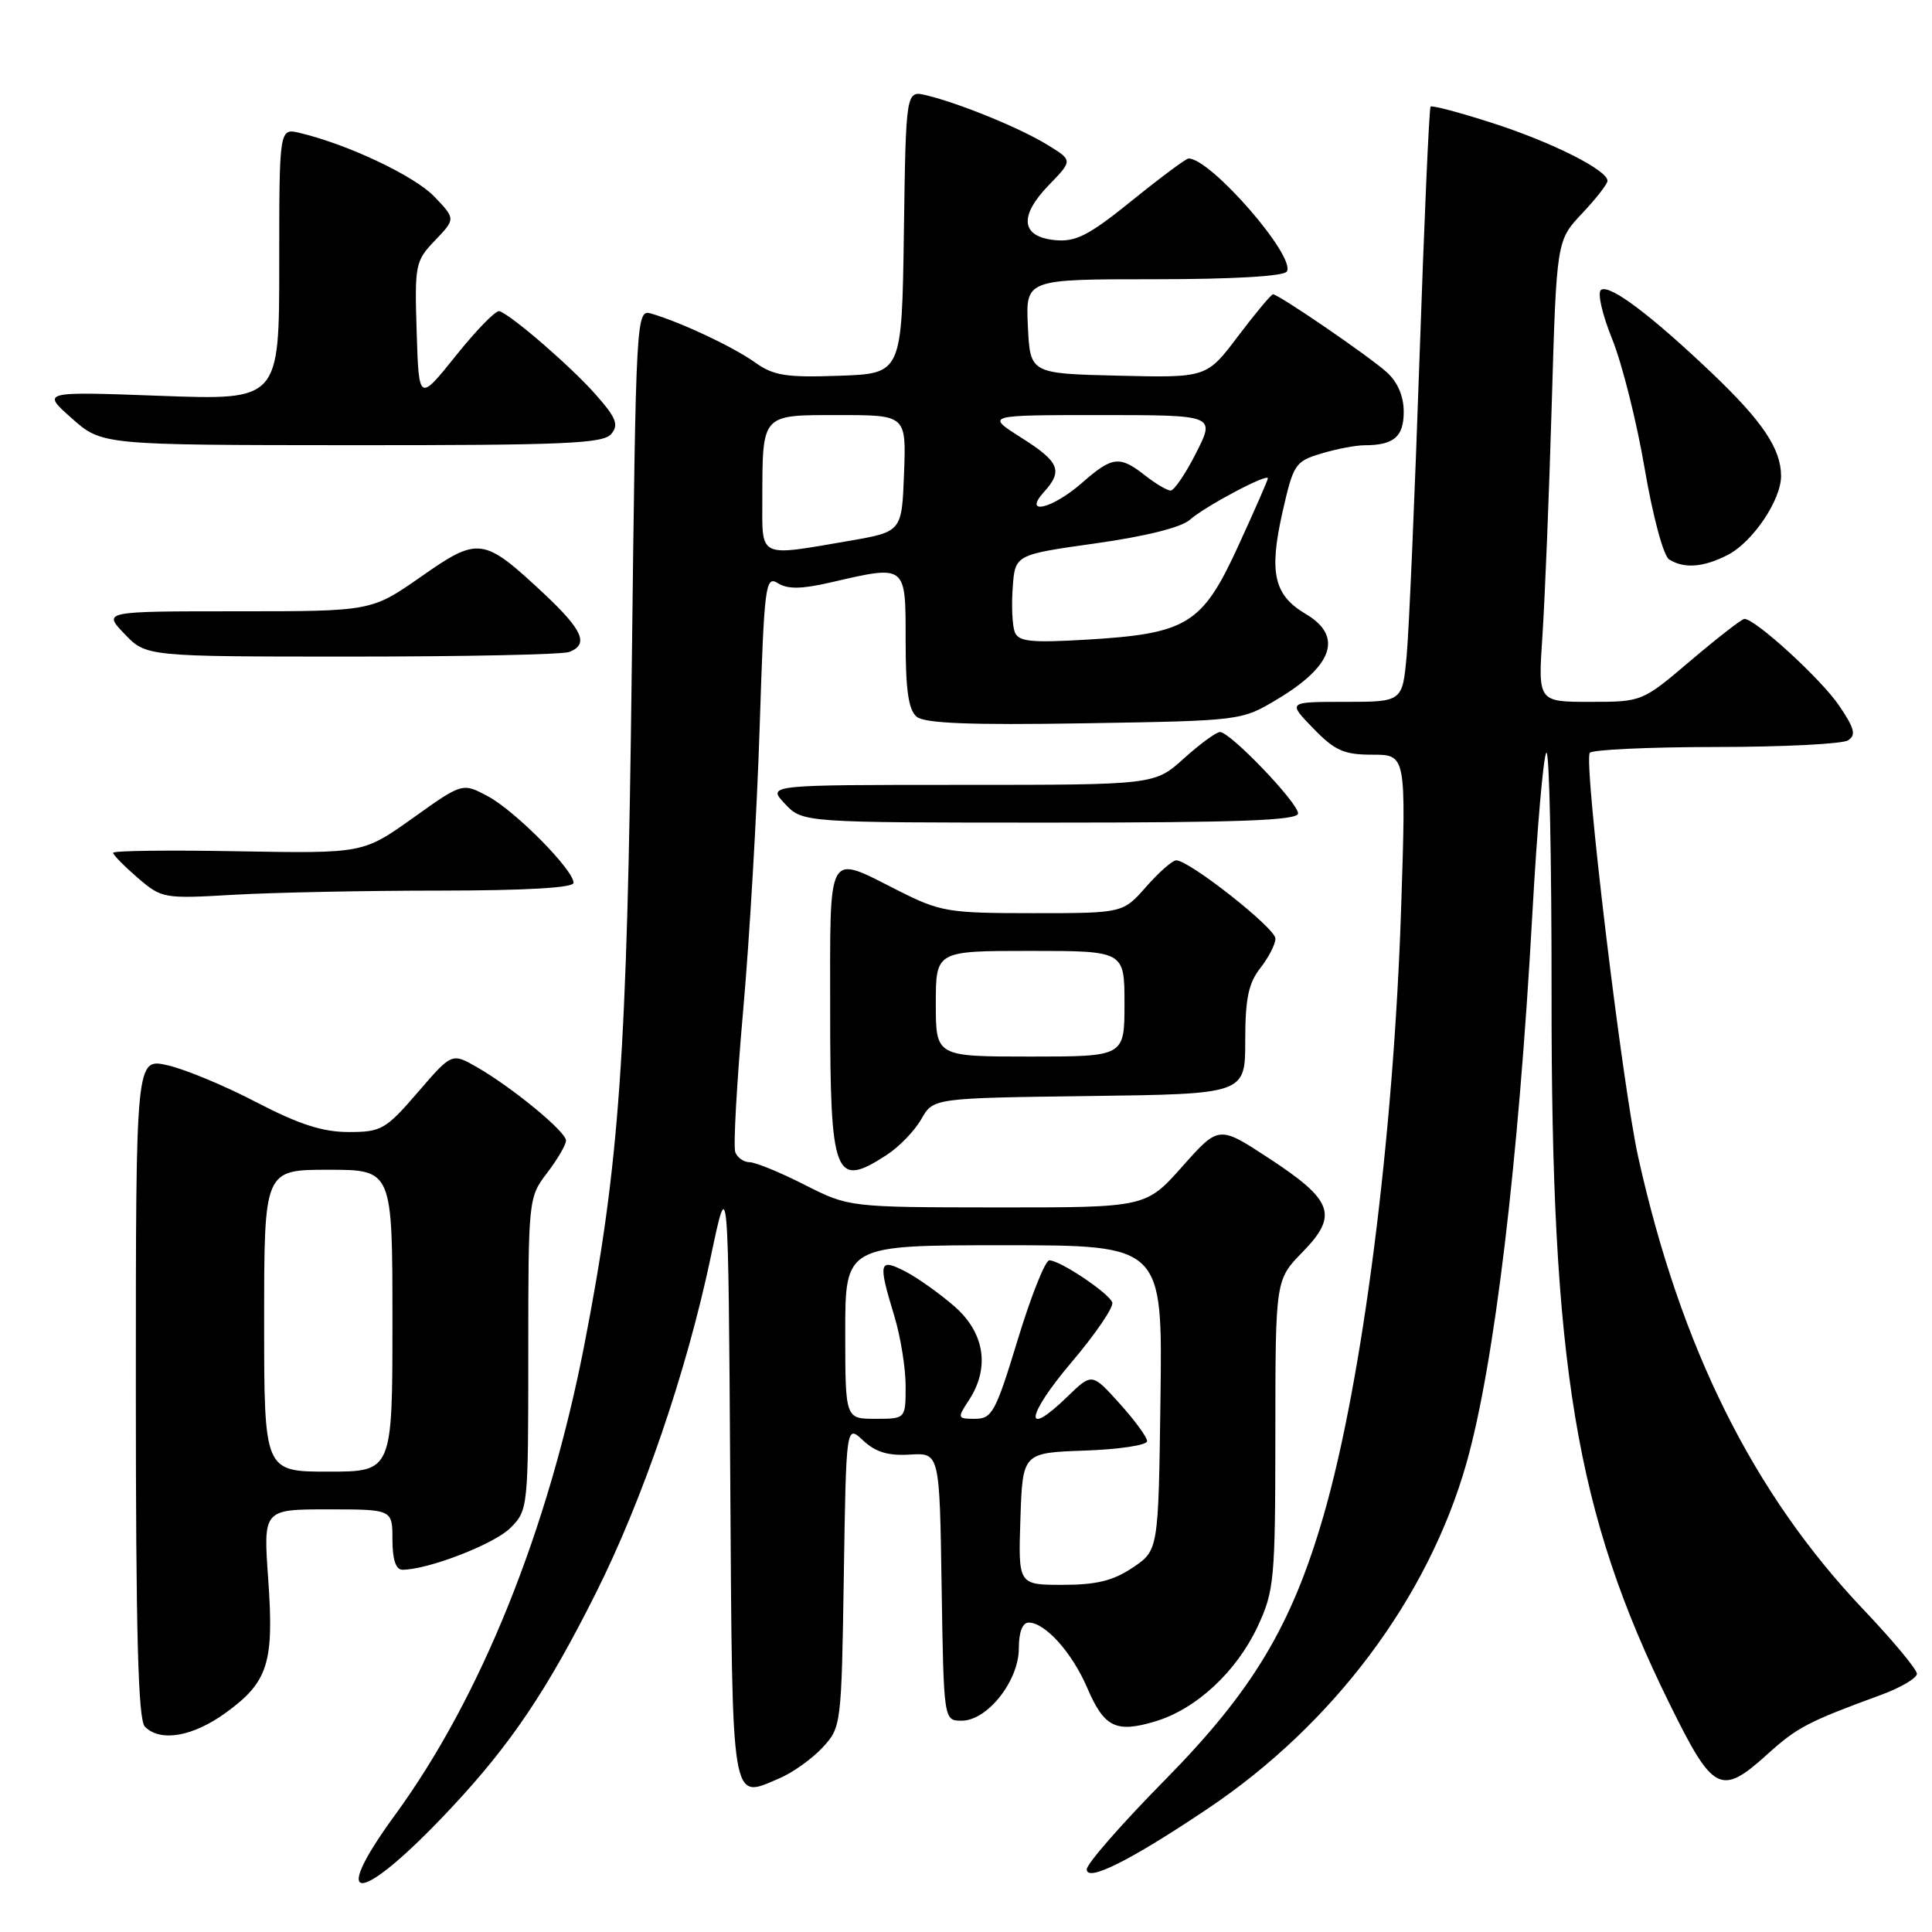 <?xml version="1.0" encoding="UTF-8" standalone="no"?>
<!DOCTYPE svg PUBLIC "-//W3C//DTD SVG 1.1//EN" "http://www.w3.org/Graphics/SVG/1.1/DTD/svg11.dtd" >
<svg xmlns="http://www.w3.org/2000/svg" xmlns:xlink="http://www.w3.org/1999/xlink" version="1.1" viewBox="0 0 256 256">
 <g >
 <path fill="currentColor"
d=" M 59.80 239.55 C 67.67 231.14 72.49 223.99 78.95 211.10 C 85.18 198.69 91.02 181.60 94.19 166.50 C 96.50 155.50 96.50 155.50 96.76 195.65 C 97.05 239.99 96.79 238.40 103.31 235.62 C 105.06 234.87 107.62 233.04 109.00 231.55 C 111.47 228.88 111.50 228.59 111.81 208.80 C 112.12 188.76 112.12 188.76 114.37 190.87 C 116.00 192.41 117.69 192.92 120.56 192.74 C 124.50 192.50 124.50 192.50 124.77 210.25 C 125.05 228.00 125.05 228.00 127.43 228.00 C 130.83 228.00 135.00 222.73 135.00 218.42 C 135.00 216.27 135.48 215.00 136.31 215.00 C 138.49 215.00 142.06 218.98 144.06 223.64 C 146.31 228.89 147.87 229.66 153.09 228.09 C 158.50 226.47 163.86 221.49 166.65 215.51 C 168.85 210.78 168.98 209.36 168.99 190.04 C 169.00 169.58 169.00 169.58 172.60 165.90 C 177.36 161.02 176.65 159.05 168.16 153.49 C 161.50 149.12 161.50 149.12 156.67 154.56 C 151.83 160.00 151.83 160.00 132.17 159.99 C 112.50 159.97 112.50 159.97 106.61 156.99 C 103.37 155.34 100.09 154.00 99.33 154.00 C 98.56 154.00 97.71 153.40 97.43 152.68 C 97.15 151.95 97.62 143.51 98.47 133.93 C 99.32 124.34 100.31 107.43 100.66 96.34 C 101.27 77.41 101.42 76.25 103.08 77.28 C 104.37 78.09 106.22 78.06 110.00 77.19 C 120.16 74.84 120.00 74.72 120.00 84.88 C 120.00 91.44 120.38 94.07 121.46 94.97 C 122.53 95.85 128.48 96.09 143.71 95.84 C 164.50 95.50 164.50 95.50 169.27 92.64 C 176.68 88.20 177.98 84.28 173.01 81.35 C 168.81 78.87 168.13 75.91 169.92 67.94 C 171.38 61.48 171.61 61.14 175.09 60.09 C 177.09 59.49 179.66 59.00 180.78 59.00 C 184.69 59.00 186.00 57.88 186.00 54.57 C 186.00 52.50 185.20 50.62 183.75 49.32 C 181.39 47.19 169.43 39.00 168.68 39.00 C 168.44 39.00 166.36 41.49 164.06 44.53 C 159.89 50.06 159.89 50.06 148.19 49.78 C 136.50 49.50 136.50 49.50 136.20 43.25 C 135.90 37.00 135.90 37.00 152.89 37.00 C 163.36 37.00 170.12 36.61 170.51 35.98 C 171.74 34.00 160.43 21.00 157.49 21.00 C 157.16 21.00 153.79 23.51 150.00 26.57 C 144.27 31.20 142.56 32.08 139.81 31.82 C 135.28 31.38 134.97 28.66 138.98 24.52 C 142.15 21.25 142.15 21.25 138.82 19.21 C 135.23 16.99 127.16 13.69 122.77 12.63 C 120.04 11.97 120.04 11.97 119.77 30.74 C 119.50 49.50 119.50 49.50 111.21 49.79 C 104.13 50.04 102.50 49.78 100.01 48.00 C 97.10 45.94 90.42 42.79 86.39 41.58 C 84.28 40.95 84.28 40.95 83.71 88.73 C 83.10 139.88 82.09 154.28 77.40 178.34 C 72.63 202.77 63.69 224.95 52.36 240.47 C 43.24 252.96 47.78 252.40 59.80 239.55 Z  M 160.00 239.68 C 176.68 228.50 189.26 211.70 194.32 193.85 C 198.01 180.81 201.21 154.14 203.05 121.00 C 203.68 109.72 204.51 100.16 204.90 99.74 C 205.30 99.33 205.60 113.73 205.59 131.74 C 205.54 181.03 208.78 200.51 221.22 225.75 C 227.02 237.53 228.00 238.04 234.24 232.40 C 238.14 228.88 239.57 228.13 249.25 224.58 C 251.86 223.62 254.00 222.36 254.00 221.78 C 254.00 221.21 250.82 217.38 246.93 213.29 C 232.31 197.90 222.70 178.61 217.08 153.36 C 214.96 143.83 209.83 101.09 210.65 99.76 C 210.91 99.34 218.40 98.99 227.31 98.98 C 236.21 98.98 244.12 98.58 244.87 98.10 C 245.97 97.41 245.74 96.51 243.68 93.48 C 241.29 89.96 232.56 81.98 231.14 82.01 C 230.79 82.02 227.60 84.50 224.05 87.51 C 217.59 93.00 217.59 93.00 210.69 93.00 C 203.79 93.00 203.79 93.00 204.38 84.25 C 204.70 79.44 205.26 65.69 205.61 53.69 C 206.25 31.88 206.25 31.88 209.62 28.30 C 211.48 26.33 213.00 24.38 213.00 23.96 C 213.00 22.54 205.64 18.84 197.75 16.30 C 193.43 14.91 189.75 13.93 189.56 14.13 C 189.37 14.34 188.71 29.35 188.09 47.50 C 187.47 65.65 186.71 83.31 186.40 86.75 C 185.84 93.00 185.84 93.00 178.22 93.00 C 170.61 93.00 170.61 93.00 174.00 96.50 C 176.88 99.47 178.07 100.00 181.85 100.00 C 186.32 100.00 186.32 100.00 185.66 120.25 C 184.67 150.66 180.54 183.01 175.36 200.89 C 171.13 215.49 165.94 224.11 154.29 235.93 C 148.63 241.67 144.00 246.96 144.00 247.70 C 144.00 249.43 149.78 246.54 160.00 239.68 Z  M 29.89 226.97 C 35.53 222.88 36.33 220.37 35.54 209.25 C 34.88 200.00 34.88 200.00 43.44 200.00 C 52.00 200.00 52.00 200.00 52.00 204.00 C 52.00 206.64 52.45 208.00 53.32 208.00 C 56.71 208.00 65.48 204.61 67.62 202.47 C 69.97 200.12 70.00 199.86 70.00 179.39 C 70.00 158.85 70.02 158.66 72.50 155.41 C 73.88 153.61 75.00 151.68 75.00 151.13 C 75.00 149.95 67.90 144.11 63.19 141.40 C 59.87 139.50 59.87 139.50 55.35 144.75 C 51.10 149.67 50.53 150.00 46.20 150.00 C 42.76 150.00 39.62 148.99 33.97 146.05 C 29.80 143.87 24.49 141.67 22.19 141.15 C 18.00 140.21 18.00 140.21 18.00 183.91 C 18.00 216.56 18.30 227.90 19.20 228.80 C 21.26 230.86 25.53 230.12 29.89 226.97 Z  M 117.50 153.03 C 119.15 151.96 121.21 149.82 122.08 148.29 C 123.66 145.50 123.66 145.50 144.33 145.23 C 165.00 144.96 165.00 144.96 165.00 137.89 C 165.00 132.33 165.43 130.27 167.00 128.27 C 168.10 126.87 169.00 125.12 169.00 124.36 C 169.00 122.99 157.59 114.00 155.86 114.00 C 155.35 114.00 153.56 115.58 151.87 117.50 C 148.79 121.00 148.79 121.00 136.87 121.00 C 125.61 121.00 124.61 120.83 119.00 118.00 C 109.48 113.19 110.00 112.28 110.00 133.80 C 110.00 156.00 110.60 157.53 117.50 153.03 Z  M 58.25 118.01 C 69.67 118.00 76.00 117.64 76.00 116.98 C 76.00 115.27 68.29 107.47 64.68 105.53 C 61.28 103.70 61.28 103.70 54.70 108.40 C 48.11 113.09 48.11 113.09 31.56 112.80 C 22.45 112.63 14.99 112.72 14.99 113.00 C 14.99 113.28 16.45 114.76 18.24 116.31 C 21.44 119.06 21.67 119.10 31.00 118.56 C 36.23 118.26 48.49 118.01 58.25 118.01 Z  M 172.00 107.78 C 172.00 106.37 163.02 97.00 161.66 97.00 C 161.15 97.00 159.00 98.58 156.87 100.50 C 152.99 104.00 152.99 104.00 127.32 104.00 C 101.65 104.00 101.65 104.00 104.00 106.50 C 106.35 109.00 106.35 109.00 139.17 109.00 C 164.27 109.00 172.00 108.71 172.00 107.78 Z  M 75.42 86.39 C 78.06 85.38 77.23 83.49 72.04 78.63 C 64.04 71.16 63.42 71.07 55.78 76.42 C 49.22 81.00 49.22 81.00 31.42 81.00 C 13.63 81.00 13.63 81.00 16.50 84.00 C 19.37 87.00 19.37 87.00 46.61 87.00 C 61.58 87.00 74.55 86.73 75.42 86.39 Z  M 228.95 73.52 C 232.25 71.82 236.00 66.26 236.00 63.08 C 236.00 59.48 233.55 55.83 226.85 49.45 C 218.75 41.74 213.34 37.67 212.16 38.40 C 211.63 38.73 212.27 41.56 213.61 44.90 C 214.93 48.15 216.87 55.87 217.92 62.05 C 219.01 68.42 220.41 73.65 221.17 74.13 C 223.15 75.38 225.75 75.18 228.95 73.52 Z  M 81.00 57.50 C 82.02 56.27 81.65 55.35 78.87 52.21 C 75.57 48.50 67.80 41.77 66.17 41.23 C 65.72 41.07 63.14 43.72 60.43 47.10 C 55.50 53.25 55.50 53.25 55.21 43.97 C 54.93 35.05 55.03 34.58 57.65 31.85 C 60.37 29.00 60.37 29.00 57.55 26.05 C 54.92 23.31 46.14 19.15 39.75 17.62 C 37.00 16.96 37.00 16.96 37.00 34.99 C 37.00 53.03 37.00 53.03 21.25 52.45 C 5.50 51.87 5.50 51.87 9.50 55.42 C 13.50 58.97 13.50 58.97 46.63 58.99 C 74.83 59.00 79.94 58.78 81.00 57.50 Z  M 135.21 201.25 C 135.50 192.50 135.50 192.50 143.75 192.21 C 148.29 192.05 152.00 191.49 152.00 190.96 C 152.00 190.44 150.35 188.18 148.34 185.96 C 144.69 181.91 144.69 181.91 141.43 185.07 C 135.58 190.74 135.92 187.67 141.93 180.57 C 145.16 176.77 147.61 173.17 147.38 172.57 C 146.88 171.30 140.45 167.00 139.04 167.00 C 138.50 167.00 136.62 171.72 134.86 177.50 C 131.94 187.10 131.45 188.00 129.22 188.00 C 126.85 188.00 126.82 187.92 128.38 185.54 C 131.19 181.25 130.49 176.63 126.49 173.12 C 124.55 171.43 121.63 169.34 119.99 168.49 C 116.45 166.67 116.32 167.20 118.51 174.41 C 119.33 177.11 120.00 181.27 120.00 183.66 C 120.00 188.00 120.00 188.00 116.00 188.00 C 112.00 188.00 112.00 188.00 112.00 176.50 C 112.00 165.00 112.00 165.00 133.02 165.00 C 154.04 165.00 154.04 165.00 153.77 185.21 C 153.50 205.42 153.50 205.42 150.10 207.71 C 147.52 209.45 145.30 210.00 140.81 210.00 C 134.92 210.00 134.92 210.00 135.21 201.25 Z  M 134.46 83.75 C 134.14 82.91 134.01 80.26 134.19 77.86 C 134.50 73.50 134.50 73.50 145.17 72.00 C 151.82 71.06 156.53 69.89 157.67 68.87 C 159.62 67.12 168.00 62.67 168.00 63.38 C 168.00 63.61 166.21 67.69 164.03 72.44 C 159.28 82.78 157.30 83.98 143.77 84.77 C 136.56 85.19 134.94 85.01 134.46 83.75 Z  M 101.01 66.25 C 101.04 54.74 100.81 55.00 111.16 55.00 C 120.08 55.00 120.08 55.00 119.79 62.73 C 119.50 70.46 119.50 70.46 112.50 71.67 C 100.42 73.75 101.00 74.03 101.01 66.25 Z  M 138.35 65.17 C 140.88 62.37 140.39 61.20 135.30 57.98 C 130.61 55.00 130.61 55.00 145.82 55.00 C 161.03 55.00 161.03 55.00 158.50 60.00 C 157.11 62.75 155.58 65.00 155.12 65.00 C 154.65 65.00 153.13 64.10 151.73 63.00 C 148.35 60.34 147.38 60.46 143.35 64.00 C 139.43 67.44 135.45 68.37 138.35 65.17 Z  M 35.00 175.00 C 35.00 155.00 35.00 155.00 43.50 155.00 C 52.00 155.00 52.00 155.00 52.00 175.00 C 52.00 195.00 52.00 195.00 43.50 195.00 C 35.00 195.00 35.00 195.00 35.00 175.00 Z  M 124.00 133.00 C 124.00 126.00 124.00 126.00 136.50 126.00 C 149.00 126.00 149.00 126.00 149.00 133.00 C 149.00 140.00 149.00 140.00 136.50 140.00 C 124.00 140.00 124.00 140.00 124.00 133.00 Z "/>
</g>
</svg>